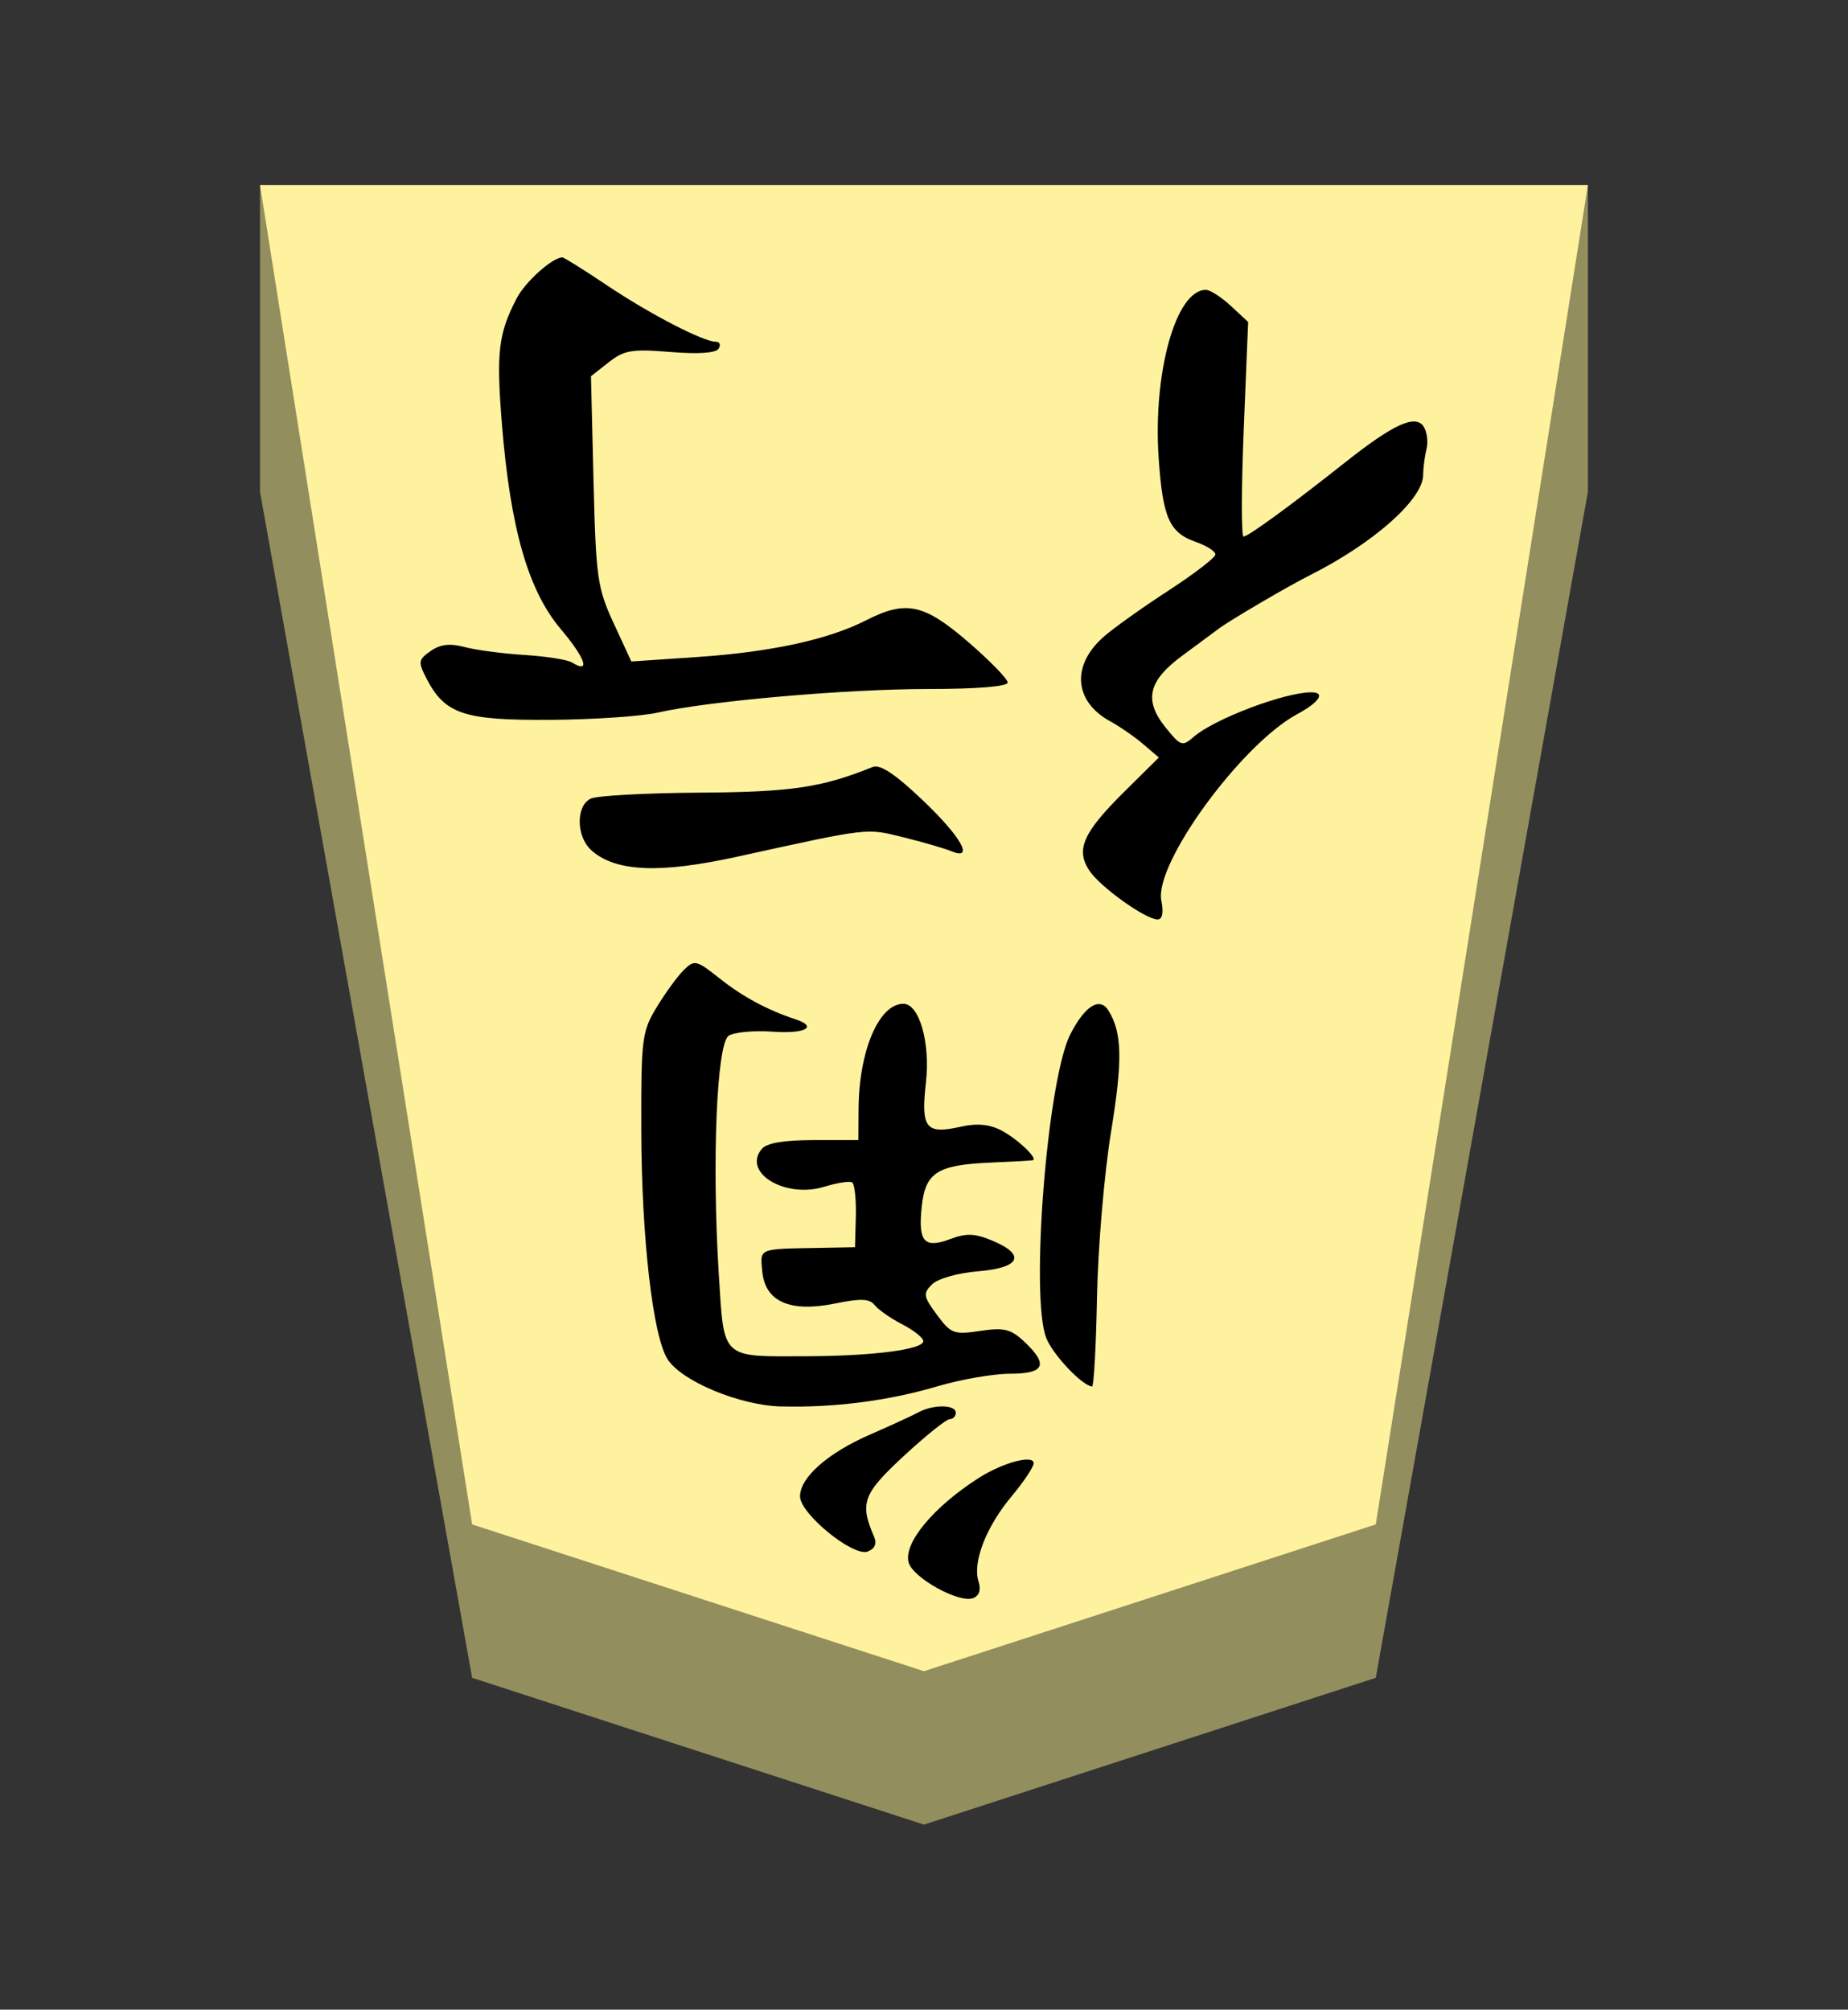 <?xml version="1.0" encoding="UTF-8" standalone="no"?>
<!-- Created with Inkscape (http://www.inkscape.org/) -->

<svg
   viewBox="0 0 38.55 41.92"
   version="1.1"
   id="svg1"
   inkscape:version="1.3.2 (091e20e, 2023-11-25, custom)"
   sodipodi:docname="Kaku.svg"
   xml:space="preserve"
   xmlns:inkscape="http://www.inkscape.org/namespaces/inkscape"
   xmlns:sodipodi="http://sodipodi.sourceforge.net/DTD/sodipodi-0.dtd"
   xmlns="http://www.w3.org/2000/svg"
   xmlns:svg="http://www.w3.org/2000/svg"><rect x="0" y="0" width="38.55" height="41.92" fill="#333333" stroke="none"/><sodipodi:namedview
     id="namedview1"
     pagecolor="#ffffff"
     bordercolor="#111111"
     borderopacity="1"
     inkscape:showpageshadow="false"
     inkscape:pageopacity="0"
     inkscape:pagecheckerboard="1"
     inkscape:deskcolor="#d1d1d1"
     inkscape:document-units="mm"
     showguides="true"
     inkscape:zoom="13.096375"
     inkscape:cx="19.280145"
     inkscape:cy="20.959999"
     inkscape:window-width="1292"
     inkscape:window-height="745"
     inkscape:window-x="-8"
     inkscape:window-y="-8"
     inkscape:window-maximized="1"
     inkscape:current-layer="layer1"
     labelstyle="default"><inkscape:page
       x="0"
       y="0"
       width="38.55"
       height="41.92"
       id="page42"
       margin="0"
       bleed="0" /></sodipodi:namedview><defs
     id="defs1"><inkscape:path-effect
       effect="powerstroke"
       id="path-effect12"
       is_visible="true"
       lpeversion="1.3"
       scale_width="1"
       interpolator_type="CubicBezierJohan"
       interpolator_beta="0.2"
       start_linecap_type="zerowidth"
       end_linecap_type="zerowidth"
       offset_points="7,4.992"
       linejoin_type="extrp_arc"
       miter_limit="4"
       not_jump="false"
       sort_points="true"
       message="&lt;b&gt;Ctrl + click&lt;/b&gt; on existing node and move it" /><inkscape:path-effect
       effect="powerstroke"
       id="path-effect13"
       is_visible="true"
       lpeversion="1.3"
       scale_width="1"
       interpolator_type="CubicBezierJohan"
       interpolator_beta="0.2"
       start_linecap_type="zerowidth"
       end_linecap_type="zerowidth"
       offset_points="5,4.992"
       linejoin_type="extrp_arc"
       miter_limit="4"
       not_jump="false"
       sort_points="true"
       message="&lt;b&gt;Ctrl + click&lt;/b&gt; on existing node and move it" /><inkscape:path-effect
       effect="powerstroke"
       id="path-effect13-8"
       is_visible="true"
       lpeversion="1.3"
       scale_width="1"
       interpolator_type="CubicBezierJohan"
       interpolator_beta="0.2"
       start_linecap_type="zerowidth"
       end_linecap_type="zerowidth"
       offset_points="5,4.992"
       linejoin_type="extrp_arc"
       miter_limit="4"
       not_jump="false"
       sort_points="true"
       message="&lt;b&gt;Ctrl + click&lt;/b&gt; on existing node and move it" /><inkscape:path-effect
       effect="powerstroke"
       id="path-effect13-3"
       is_visible="true"
       lpeversion="1.3"
       scale_width="1"
       interpolator_type="CubicBezierJohan"
       interpolator_beta="0.2"
       start_linecap_type="zerowidth"
       end_linecap_type="zerowidth"
       offset_points="5,4.992"
       linejoin_type="extrp_arc"
       miter_limit="4"
       not_jump="false"
       sort_points="true"
       message="&lt;b&gt;Ctrl + click&lt;/b&gt; on existing node and move it" /><inkscape:path-effect
       effect="powerstroke"
       id="path-effect13-2"
       is_visible="true"
       lpeversion="1.3"
       scale_width="1"
       interpolator_type="CubicBezierJohan"
       interpolator_beta="0.2"
       start_linecap_type="zerowidth"
       end_linecap_type="zerowidth"
       offset_points="5,4.992"
       linejoin_type="extrp_arc"
       miter_limit="4"
       not_jump="false"
       sort_points="true"
       message="&lt;b&gt;Ctrl + click&lt;/b&gt; on existing node and move it" /></defs><g
     inkscape:label="Layer 1"
     inkscape:groupmode="layer"
     id="layer1"
     transform="rotate(180,62.137,101.93)"><path
       style="fill:#938e5e;fill-opacity:1;fill-rule:evenodd;stroke:none;stroke-width:0.982;stroke-linecap:round;stroke-linejoin:round;stroke-dasharray:none;stroke-opacity:1;paint-order:stroke fill markers"
       d="m 118.85,200 v -6.4 L 114.425,168.862 105,165.8 95.575,168.862 91.15,193.6 l 2e-6,6.4 z"
       id="path12"
       sodipodi:nodetypes="cccccccc" /><path
       style="display:inline;fill:#fff29e;fill-opacity:1;fill-rule:evenodd;stroke:none;stroke-width:0.373;stroke-linecap:round;stroke-linejoin:round;paint-order:stroke fill markers"
       d="m 105,169 9.425,3.062 L 118.85,200 H 91.15 l 4.425,-27.938 z"
       id="path13"
       sodipodi:nodetypes="cccccc" /><path
       id="path2-2"
       style="fill:#000000;stroke-width:0.512"
       d="m 103.987,170.524 c -0.13,0.05 -0.169,0.172 -0.113,0.35 0.127,0.401 -0.159,1.138 -0.688,1.771 -0.255,0.305 -0.463,0.617 -0.463,0.692 0,0.188 0.647,0.014 1.151,-0.309 0.942,-0.604 1.564,-1.353 1.459,-1.757 -0.084,-0.321 -1.054,-0.859 -1.346,-0.747 z m 2.198,0.973 c -0.149,0.057 -0.195,0.164 -0.133,0.307 0.304,0.705 0.234,0.895 -0.617,1.683 -0.457,0.423 -0.889,0.77 -0.96,0.77 -0.07,0 -0.127,0.061 -0.127,0.135 0,0.171 0.47,0.176 0.78,0.008 0.129,-0.07 0.584,-0.279 1.011,-0.465 0.88,-0.384 1.458,-0.894 1.458,-1.288 0,-0.363 -1.11,-1.267 -1.412,-1.151 z m 1.811,3.026 c -1.086,-0.031 -2.246,0.117 -3.256,0.417 -0.492,0.146 -1.177,0.265 -1.523,0.265 -0.725,0 -0.809,0.189 -0.297,0.67 0.28,0.263 0.421,0.297 0.919,0.223 0.547,-0.082 0.61,-0.059 0.902,0.336 0.284,0.384 0.294,0.445 0.103,0.635 -0.119,0.119 -0.537,0.238 -0.962,0.273 -0.882,0.073 -1.006,0.342 -0.295,0.64 0.364,0.152 0.542,0.158 0.878,0.032 0.542,-0.205 0.672,-0.056 0.593,0.68 -0.076,0.711 -0.324,0.868 -1.447,0.916 -0.451,0.019 -0.843,0.041 -0.87,0.049 -0.116,0.031 0.329,0.452 0.66,0.623 0.247,0.128 0.508,0.151 0.842,0.076 0.732,-0.165 0.836,-0.034 0.728,0.92 -0.094,0.832 0.138,1.644 0.47,1.644 0.511,0 0.929,-0.983 0.935,-2.2 l 0.004,-0.643 h 0.931 c 0.624,0 0.982,-0.061 1.085,-0.186 0.41,-0.494 -0.489,-1.038 -1.303,-0.788 -0.268,0.082 -0.53,0.123 -0.582,0.091 -0.052,-0.032 -0.087,-0.349 -0.078,-0.705 l 0.017,-0.647 0.811,-0.015 c 1.209,-0.022 1.171,-0.005 1.124,-0.492 -0.061,-0.629 -0.579,-0.858 -1.513,-0.668 -0.54,0.11 -0.725,0.103 -0.831,-0.032 -0.074,-0.095 -0.333,-0.276 -0.575,-0.401 -0.242,-0.125 -0.44,-0.283 -0.44,-0.351 0,-0.174 1.038,-0.309 2.415,-0.315 1.819,-0.007 1.739,-0.082 1.851,1.715 0.146,2.337 0.044,4.801 -0.205,4.969 -0.112,0.075 -0.523,0.114 -0.914,0.086 -0.687,-0.049 -0.96,0.101 -0.474,0.261 0.578,0.19 1.101,0.472 1.576,0.85 0.483,0.384 0.525,0.394 0.747,0.175 0.13,-0.127 0.383,-0.475 0.564,-0.773 0.31,-0.511 0.328,-0.657 0.323,-2.572 -0.006,-2.25 -0.243,-4.303 -0.551,-4.777 -0.298,-0.458 -1.498,-0.957 -2.362,-0.982 z m -6.491,0.416 c -0.037,-0.003 -0.083,0.835 -0.103,1.862 -0.019,1.027 -0.151,2.582 -0.294,3.456 -0.243,1.491 -0.231,2.061 0.055,2.524 0.181,0.292 0.491,0.1 0.795,-0.494 0.481,-0.939 0.841,-5.483 0.502,-6.338 -0.138,-0.349 -0.75,-0.996 -0.956,-1.01 z m -1.368,9.743 c -0.099,0 -0.127,0.142 -0.077,0.391 0.153,0.767 -1.664,3.26 -2.837,3.892 -0.464,0.25 -0.594,0.456 -0.287,0.454 0.562,-0.003 2.025,-0.558 2.45,-0.93 0.234,-0.205 0.272,-0.192 0.578,0.187 0.469,0.58 0.375,0.983 -0.355,1.518 -0.335,0.246 -0.67,0.494 -0.745,0.551 -0.212,0.163 -1.446,0.887 -1.895,1.112 -1.332,0.669 -2.367,1.584 -2.371,2.097 -0.001,0.149 -0.033,0.393 -0.07,0.542 -0.037,0.149 -0.01,0.359 0.06,0.466 0.17,0.261 0.628,0.052 1.631,-0.742 1.147,-0.908 2.029,-1.552 2.126,-1.552 0.048,0 0.046,1.007 -0.004,2.238 l -0.092,2.238 0.361,0.335 c 0.199,0.184 0.433,0.335 0.521,0.335 0.625,0 1.107,-1.724 0.984,-3.518 -0.085,-1.238 -0.223,-1.548 -0.774,-1.74 -0.225,-0.078 -0.409,-0.196 -0.409,-0.261 0,-0.065 0.442,-0.405 0.982,-0.756 0.54,-0.351 1.146,-0.783 1.348,-0.961 0.679,-0.598 0.622,-1.348 -0.134,-1.763 -0.203,-0.111 -0.514,-0.326 -0.692,-0.479 l -0.324,-0.277 0.711,-0.704 c 0.868,-0.859 1.028,-1.214 0.741,-1.651 -0.225,-0.343 -1.174,-1.023 -1.428,-1.023 z m 10.715,1.072 c -0.496,-0.022 -1.134,0.058 -1.95,0.237 -2.777,0.61 -2.676,0.599 -3.472,0.401 -0.41,-0.102 -0.851,-0.23 -0.982,-0.285 -0.497,-0.209 -0.218,0.293 0.588,1.059 0.581,0.553 0.891,0.758 1.049,0.694 1.063,-0.429 1.694,-0.522 3.609,-0.534 1.117,-0.007 2.137,-0.063 2.268,-0.124 0.313,-0.148 0.307,-0.789 -0.01,-1.076 -0.25,-0.226 -0.605,-0.349 -1.101,-0.371 z m 1.96,3.09 c -0.895,0.006 -1.902,0.074 -2.237,0.15 -1.07,0.243 -3.94,0.494 -5.652,0.494 -1.015,0 -1.658,0.052 -1.658,0.135 3e-5,0.074 0.371,0.455 0.824,0.846 0.926,0.799 1.298,0.877 2.134,0.45 0.782,-0.399 1.978,-0.659 3.506,-0.763 l 1.387,-0.094 0.368,0.796 c 0.341,0.739 0.371,0.95 0.421,2.975 l 0.053,2.179 -0.37,0.291 c -0.323,0.254 -0.486,0.281 -1.287,0.215 -0.582,-0.048 -0.95,-0.023 -1.006,0.069 -0.049,0.079 -0.024,0.144 0.056,0.144 0.263,0 1.375,0.576 2.265,1.172 0.482,0.323 0.904,0.588 0.938,0.588 0.208,0 0.776,-0.509 0.956,-0.858 0.381,-0.736 0.426,-1.127 0.306,-2.616 -0.176,-2.178 -0.547,-3.472 -1.226,-4.277 -0.519,-0.615 -0.629,-0.942 -0.237,-0.699 0.094,0.058 0.54,0.129 0.991,0.157 0.451,0.028 1.013,0.102 1.249,0.165 0.309,0.082 0.509,0.058 0.71,-0.083 0.259,-0.181 0.265,-0.226 0.085,-0.575 -0.383,-0.741 -0.779,-0.873 -2.576,-0.86 z"
       inkscape:label="path1"
       transform="translate(-0.012)" /></g></svg>
